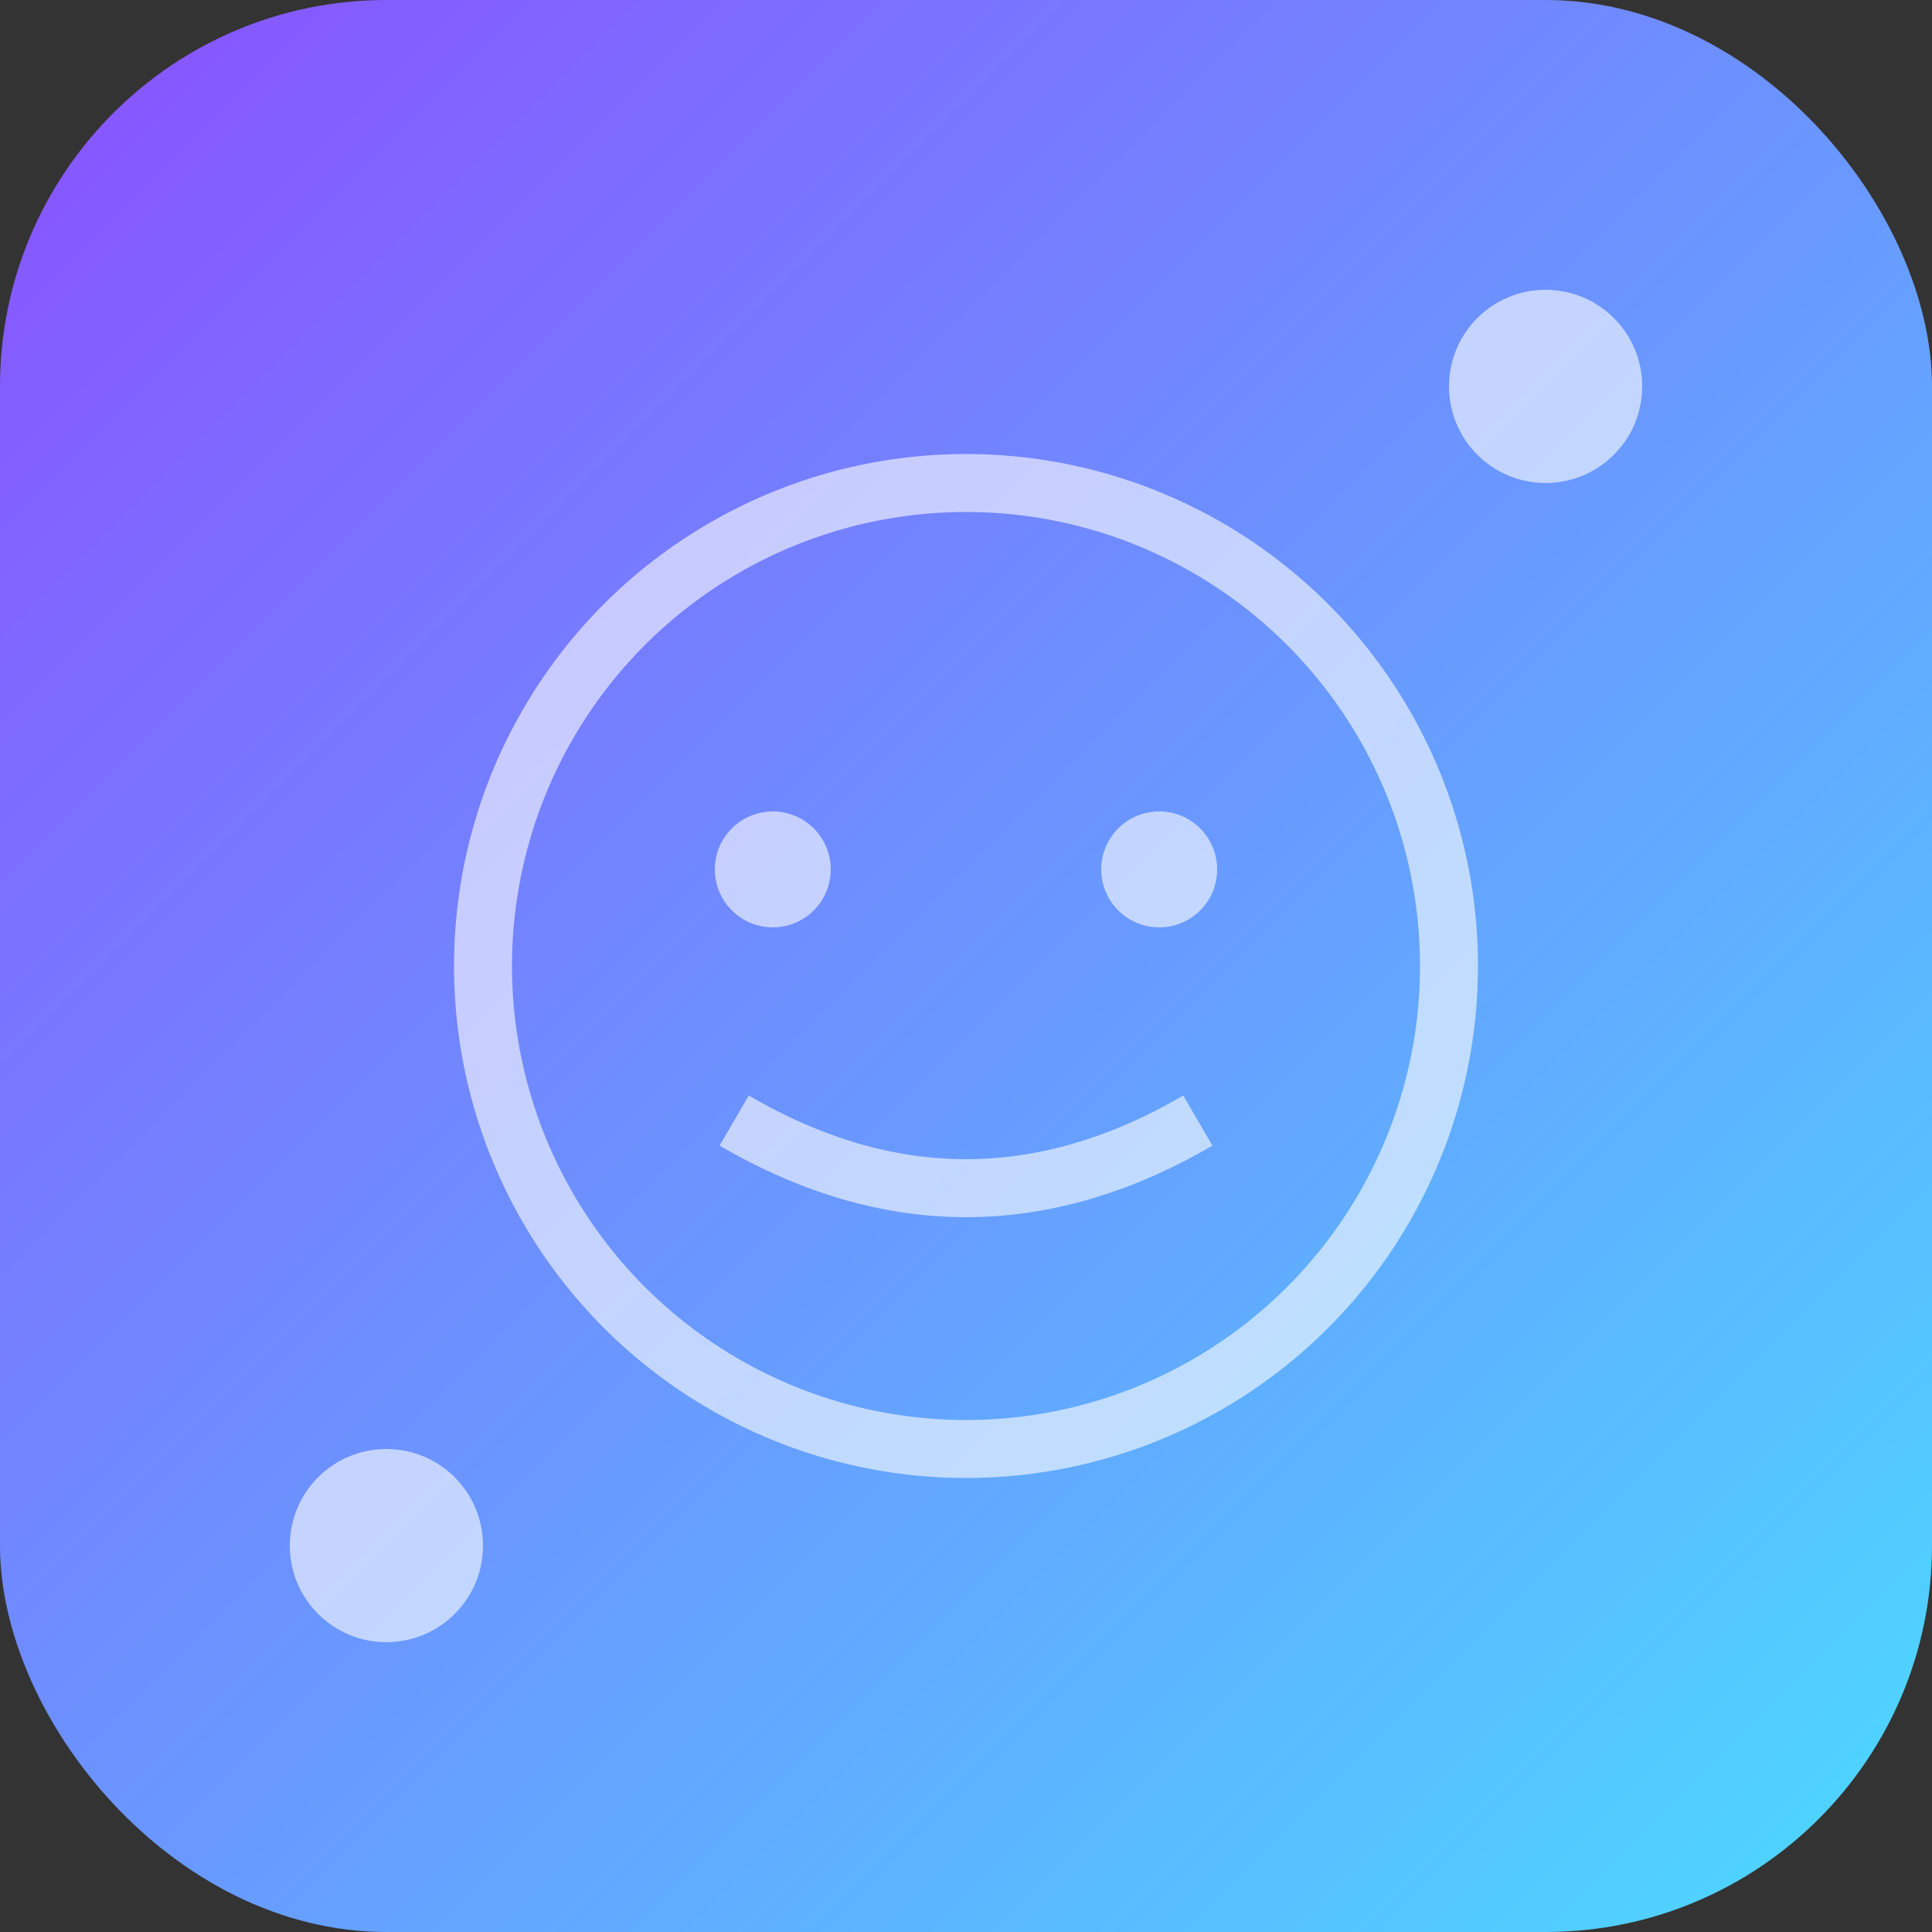 <svg xmlns="http://www.w3.org/2000/svg" viewBox="0 0 100 100">
  <rect x="0" y="0" width="100" height="100" fill="#333333" stroke="none"/>
  <!-- Existing Gradient Background -->
  <defs>
    <linearGradient id="brandGradient" x1="0%" y1="0%" x2="100%" y2="100%">
      <stop offset="0%" stop-color="#8A4FFF" />
      <stop offset="100%" stop-color="#4BDBFF" />
    </linearGradient>
  </defs>

  <rect width="100" height="100" rx="20" fill="url(#brandGradient)" />

  <!-- Smiley with Border and Transparent Fill -->
  <g transform="translate(50, 50)">
    <circle
      cx="0"
      cy="0"
      r="25"
      fill="none"
      stroke="rgba(255,255,255,0.6)"
      stroke-width="3"
    />
    <circle cx="-10" cy="-5" r="3" fill="rgba(255,255,255,0.6)" />
    <circle cx="10" cy="-5" r="3" fill="rgba(255,255,255,0.6)" />
    <path
      d="M-12 8 Q0 15, 12 8"
      stroke="rgba(255,255,255,0.6)"
      stroke-width="3"
      fill="none"
    />
  </g>

  <!-- Subtle Tech Detail Dots -->
  <circle cx="80" cy="20" r="5" fill="rgba(255,255,255,0.6)" />
  <circle cx="20" cy="80" r="5" fill="rgba(255,255,255,0.6)" />
</svg>
